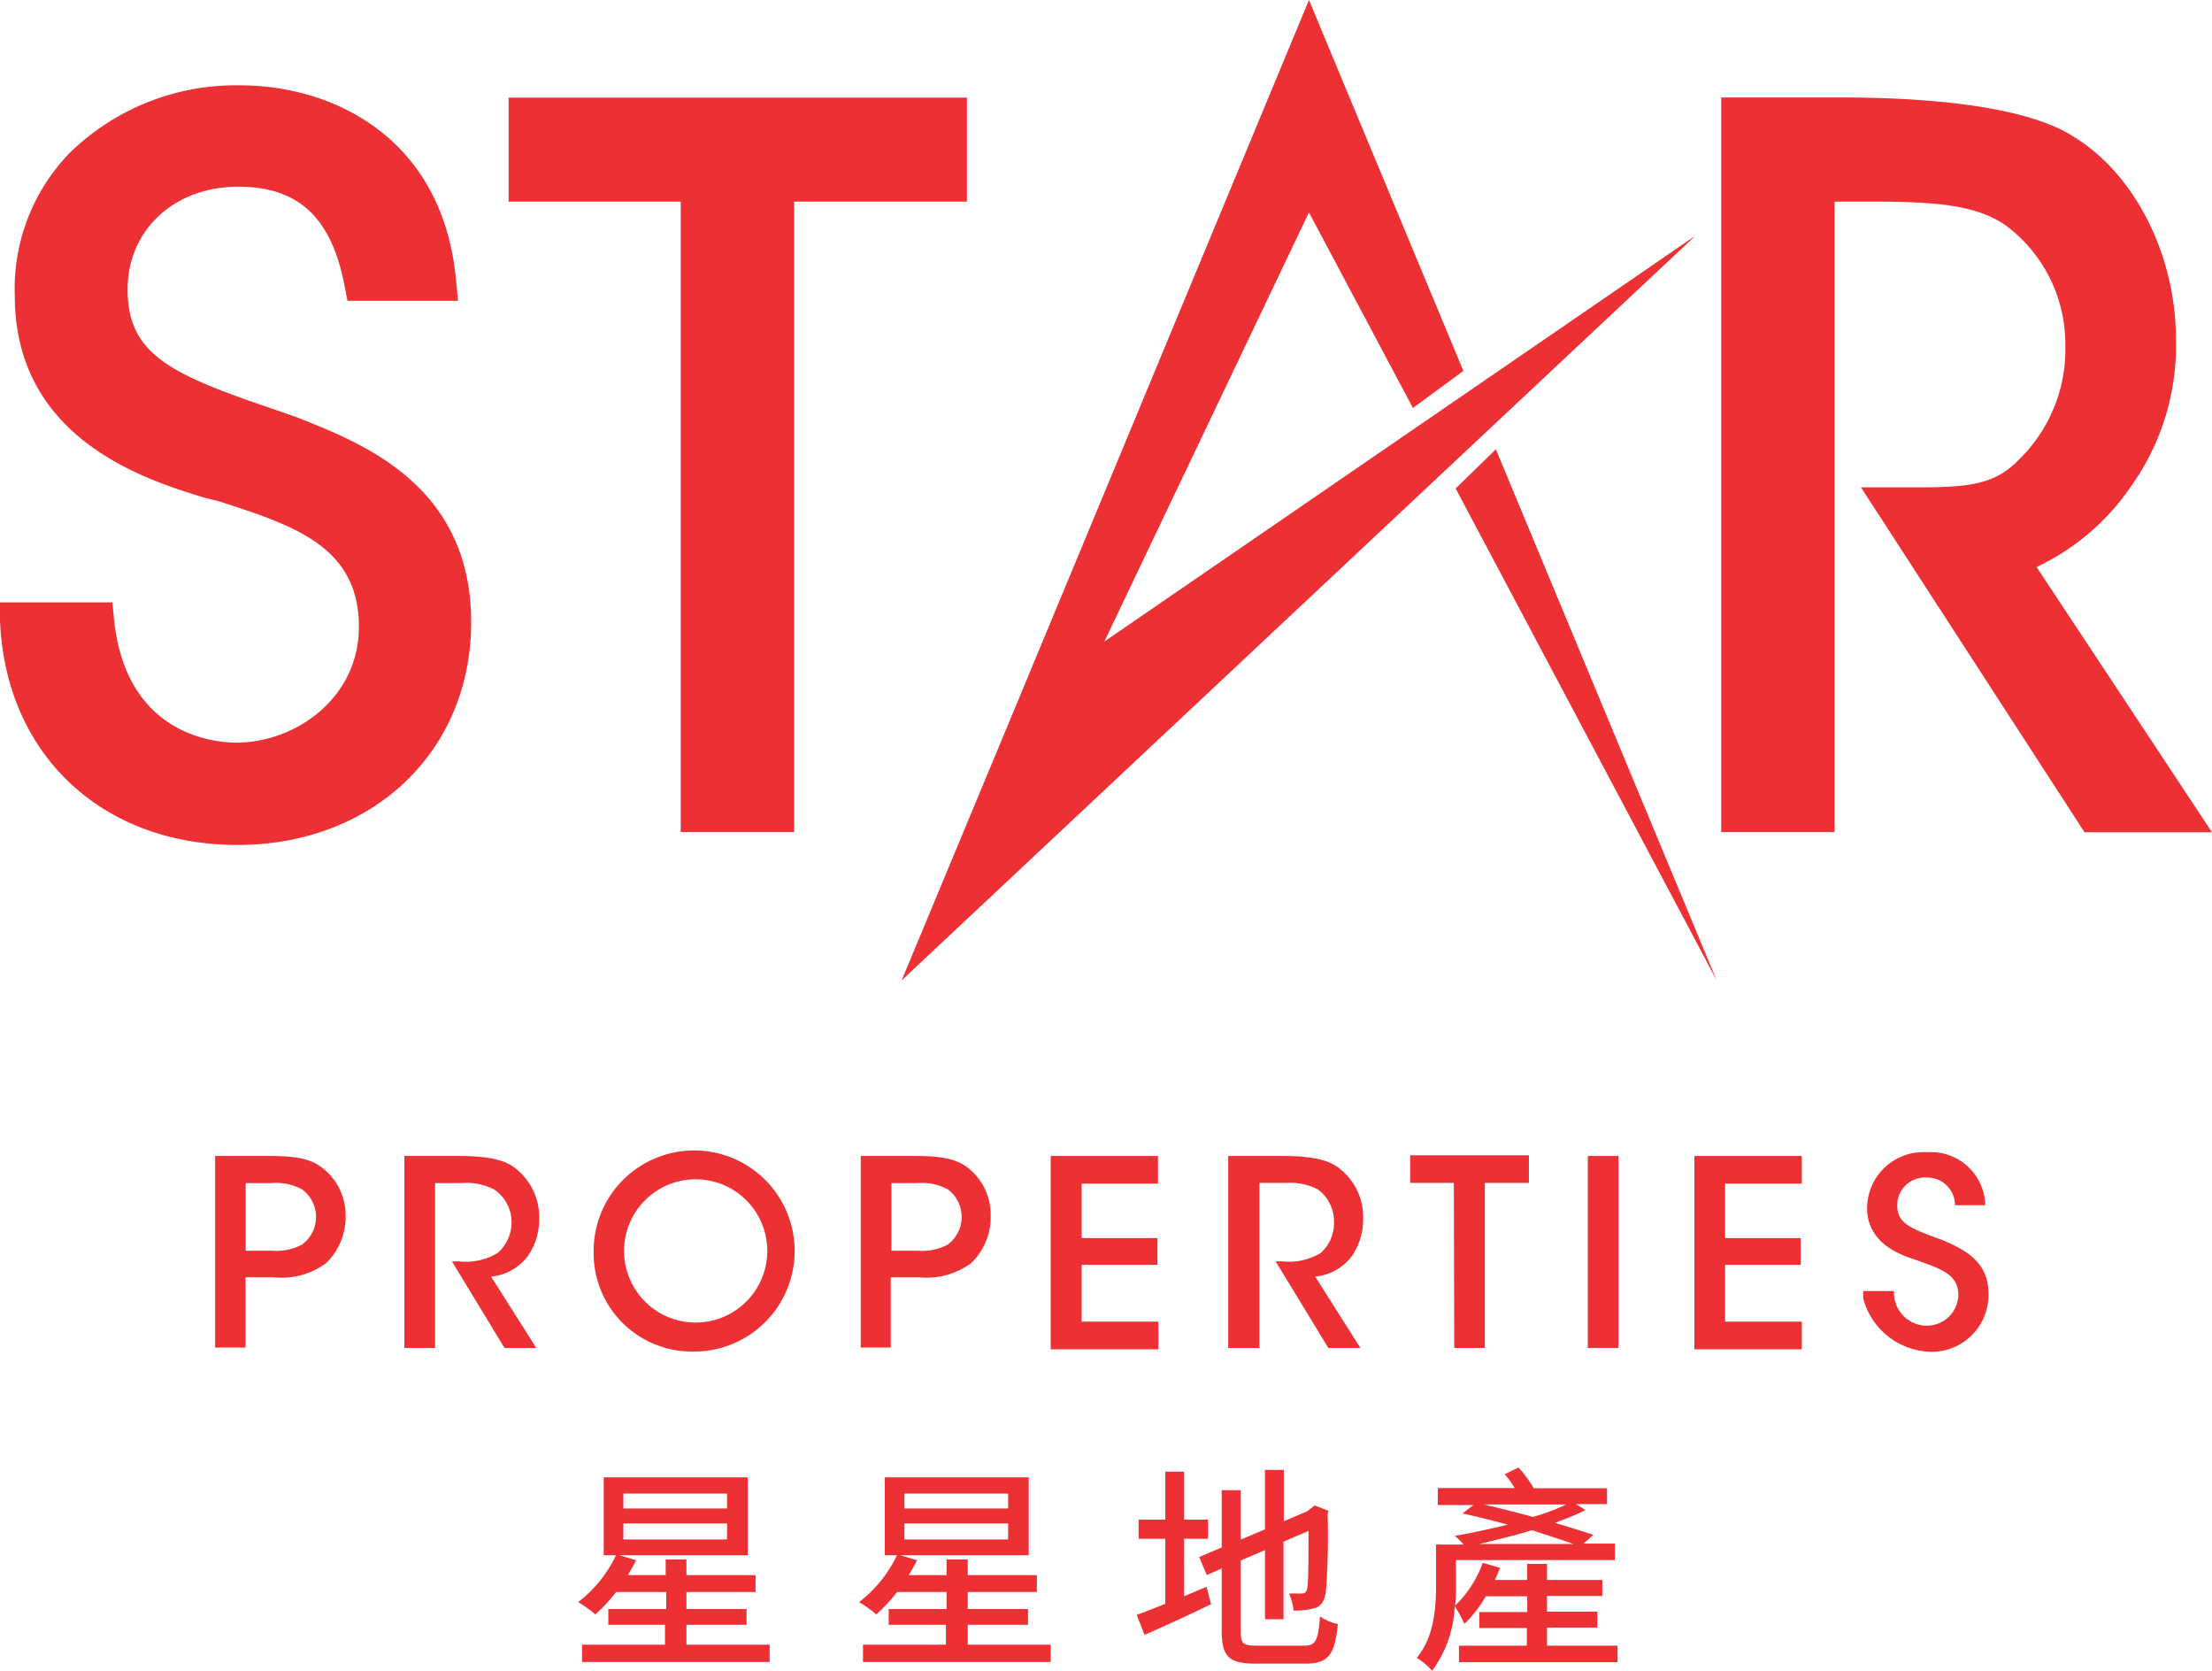 <svg xmlns="http://www.w3.org/2000/svg" viewBox="0 0 160 120.81">
  <defs>
    <style>
      .cls-1 {
        fill: #ed3034;
      }
    </style>
  </defs>
  <g id="Layer_2" data-name="Layer 2">
    <g id="Layer_1-2" data-name="Layer 1">
      <g id="Layer_2-2" data-name="Layer 2">
        <g id="Layer_1-2-2" data-name="Layer 1-2">
          <g>
            <g>
              <g>
                <path class="cls-1" d="M34.08,45c0,9.33-7.11,16.1-16.91,16.1S.39,54.55,0,44.87V43.56H8.13l.11,1.14c.84,8.62,7.52,9,8.86,9,4.25,0,8.86-3.2,8.86-8.38,0-5.82-4.73-7.33-10.18-9.09L14.83,36C10.71,34.74,1.07,31.84,1.07,21.38A14.09,14.09,0,0,1,5.1,11,17.21,17.21,0,0,1,17.37,6.17C24,6.17,32.08,9.89,33,20.39l.13,1.36h-8l-.19-1c-.94-5-3.32-7.25-7.71-7.25-4.61,0-8,3.12-8,7.43,0,4.86,3.36,6.22,11.06,8.83l1.06.37C26.09,32,34.08,35,34.08,45Z"/>
                <polygon class="cls-1" points="36.79 14.58 49.24 14.58 49.24 60.17 57.44 60.17 57.44 14.58 69.94 14.58 69.94 7.06 36.79 7.06 36.79 14.58"/>
                <path class="cls-1" d="M147.31,41a17,17,0,0,0,6.83-5.83,17.45,17.45,0,0,0,3.25-10.66c0-6.09-3-12-7.49-14.68-3.52-2.22-10.67-2.74-16-2.78h-9.4V60.17h8.2V14.58h2.72c4.66,0,7.42.25,9.55,1.64a10.67,10.67,0,0,1,4.42,8.72,11.13,11.13,0,0,1-3.46,8.4c-1.71,1.71-3.55,1.9-7.32,1.9h-4l16.17,24.94H160Z"/>
              </g>
              <g>
                <polygon class="cls-1" points="108.2 32.49 105.29 35.32 124.17 70.89 108.2 32.49"/>
                <polygon class="cls-1" points="122.64 17.04 79.88 46.39 94.68 15.36 102.2 29.5 105.85 26.82 94.68 0 73.34 51.38 65.22 70.89 122.64 17.04"/>
              </g>
            </g>
            <g>
              <path class="cls-1" d="M19.52,83.59c2.16,0,3.08.28,3.9.94A4.33,4.33,0,0,1,25,87.94a4.61,4.61,0,0,1-1.44,3.42,5.47,5.47,0,0,1-3.8,1h-2v5.08H15.56V83.59Zm-1.75,6.85h1.92A3.92,3.92,0,0,0,21.84,90a2.47,2.47,0,0,0,.55-3.45,2.39,2.39,0,0,0-.55-.55,4,4,0,0,0-2.22-.45H17.77Z"/>
              <path class="cls-1" d="M29.25,83.59h3.92c2.18,0,3.3.3,4,.81A4.47,4.47,0,0,1,39,88.15a4.68,4.68,0,0,1-.79,2.64,3.77,3.77,0,0,1-2.69,1.52l3.27,5.16H36.49l-3.8-6.26h.48A4.46,4.46,0,0,0,36,90.6a2.93,2.93,0,0,0,1-2.27A2.83,2.83,0,0,0,35.72,86a4.39,4.39,0,0,0-2.36-.45H31.47V97.47H29.25Z"/>
              <path class="cls-1" d="M42.94,90.6a7.27,7.27,0,1,1,7.41,7.13h-.16a7.11,7.11,0,0,1-7.25-7Zm2.2-.07a5.18,5.18,0,1,0,0-.15Z"/>
              <path class="cls-1" d="M66.22,83.59c2.16,0,3.08.28,3.9.94a4.33,4.33,0,0,1,1.54,3.41,4.61,4.61,0,0,1-1.44,3.42,5.46,5.46,0,0,1-3.79,1h-2v5.08H62.26V83.59Zm-1.74,6.85h1.91A3.94,3.94,0,0,0,68.55,90a2.49,2.49,0,0,0,.53-3.47,2.66,2.66,0,0,0-.53-.53,4,4,0,0,0-2.22-.45H64.48Z"/>
              <path class="cls-1" d="M76,83.59h7.76v2H78.24v3.94h5.48v1.93H78.24v4.11h5.55v2H76Z"/>
              <path class="cls-1" d="M88.84,83.59h3.92c2.18,0,3.3.3,4,.81a4.44,4.44,0,0,1,1.84,3.75,4.68,4.68,0,0,1-.79,2.64,3.73,3.73,0,0,1-2.68,1.52l3.27,5.16H96.08l-3.81-6.26h.49a4.45,4.45,0,0,0,2.78-.61,2.92,2.92,0,0,0,.95-2.27A2.84,2.84,0,0,0,95.31,86,4.39,4.39,0,0,0,93,85.54H91.1V97.47H88.84Z"/>
              <path class="cls-1" d="M105.16,85.54H102v-2h8.59v2H107.4V97.47h-2.21Z"/>
              <path class="cls-1" d="M114.85,83.59h2.22V97.47h-2.22Z"/>
              <path class="cls-1" d="M122.56,83.59h7.77v2h-5.55v3.94h5.47v1.93h-5.47v4.11h5.55v2h-7.77Z"/>
              <path class="cls-1" d="M137,93.36a2.38,2.38,0,0,0,2.24,2.5h.1a2.27,2.27,0,0,0,2.31-2.22c0-1.53-1.31-1.89-3.1-2.55-1.08-.35-3.5-1.16-3.5-3.77a4.08,4.08,0,0,1,4.37-4A3.92,3.92,0,0,1,143.59,87a.76.76,0,0,1,0,.15h-2.18a2,2,0,0,0-2-2h-.08a2,2,0,0,0-2.1,1.9v.1c0,1.35,1,1.69,3.27,2.52,1.72.73,3.33,1.61,3.33,3.86a4.11,4.11,0,0,1-4,4.22,5.19,5.19,0,0,1-5.05-3.82,5.42,5.42,0,0,1,0-.57Z"/>
              <path class="cls-1" d="M55.67,118.93v1.25H42.1v-1.25h6v-1.44H44v-1.14h4.19v-1.23H44.57a12.18,12.18,0,0,1-1.51,1.62,9,9,0,0,0-1.24-.89,9.3,9.3,0,0,0,2.74-3.39h-.89v-5.63H54.09v5.63h-9.3l1.22.36c-.17.36-.39.72-.59,1.08h2.73v-1.13h1.5v1.13h5v1.22h-5v1.23H54v1.14H49.65v1.44Zm-10.58-9.85h7.5V108h-7.5Zm0,2.24h7.5v-1.16h-7.5Z"/>
              <path class="cls-1" d="M76,118.93v1.25H62.42v-1.25h6v-1.44H64.28v-1.14h4.19v-1.23H64.89a12.18,12.18,0,0,1-1.51,1.62,9,9,0,0,0-1.24-.89,9.3,9.3,0,0,0,2.74-3.39H64v-5.63H74.41v5.63h-9.3l1.22.36c-.17.36-.39.72-.59,1.08h2.73v-1.13H70v1.13h5v1.22H70v1.23h4.36v1.14H70v1.44Zm-10.58-9.85h7.5V108h-7.5Zm0,2.24h7.5v-1.16h-7.5Z"/>
              <path class="cls-1" d="M85.65,115.43l1.62-.69L87.6,116c-1.64.8-3.42,1.61-4.81,2.22l-.57-1.45c.57-.2,1.29-.48,2.07-.8v-4.7H82.36v-1.38h1.93v-3.47h1.36v3.47h1.73v1.38H85.65ZM94.34,119c.86,0,1-.4,1.14-2.11a3.79,3.79,0,0,0,1.29.55c-.21,2.16-.65,2.86-2.35,2.86H90.84c-1.92,0-2.47-.48-2.47-2.36v-4.52l-1.08.47-.55-1.3,1.63-.69v-4.14h1.38v3.57l1.75-.74v-4.3h1.36V110l1.7-.72.28-.22.25-.2,1,.39-.06.25a53.43,53.43,0,0,1-.13,5.66c-.13.66-.34,1-.83,1.13a5,5,0,0,1-1.5.17,4.39,4.39,0,0,0-.33-1.23h.91c.2,0,.34-.06.41-.39s.09-1.75.09-4.14l-1.81.78v5.61H91.5v-5l-1.75.75V118c0,.87.17,1,1.17,1Z"/>
              <path class="cls-1" d="M117,119v1.19H105.53V119h4.91v-1.28H107v-1.15h3.47v-1.14h-3a8.86,8.86,0,0,1-1.55,2,7.55,7.55,0,0,0-.7-1.28,8.34,8.34,0,0,1-1.63,4.66,5.22,5.22,0,0,0-1.11-.93c1.25-1.5,1.39-3.61,1.39-5.19v-3h2a5.43,5.43,0,0,0-.64-.63c1.19-.2,2.55-.5,3.83-.81-1.12-.31-2.25-.59-3.28-.81l.8-.61H104V107.6h5.56a7,7,0,0,0-.72-1l1-.48a8.51,8.51,0,0,1,1.1,1.5h5.3v1.14H114l.68.44c-.64.31-1.39.62-2.2.92,1,.3,2,.61,2.78.87l-.72.63h2.27v1.19h-11.5v1.86a12,12,0,0,1-.06,1.44,8.12,8.12,0,0,0,2-3.1l1.25.36c-.11.3-.23.58-.37.88h2.33v-1.16h1.44v1.16h4v1.15h-4v1.14h3.64v1.15H111.9V119Zm-3.18-7.35c-.82-.3-1.89-.63-3-1-1.28.39-2.6.7-3.82,1Zm-6.5-2.86c1.14.26,2.38.58,3.57.9a14.76,14.76,0,0,0,2.4-.9Z"/>
            </g>
          </g>
        </g>
      </g>
    </g>
  </g>
</svg>

